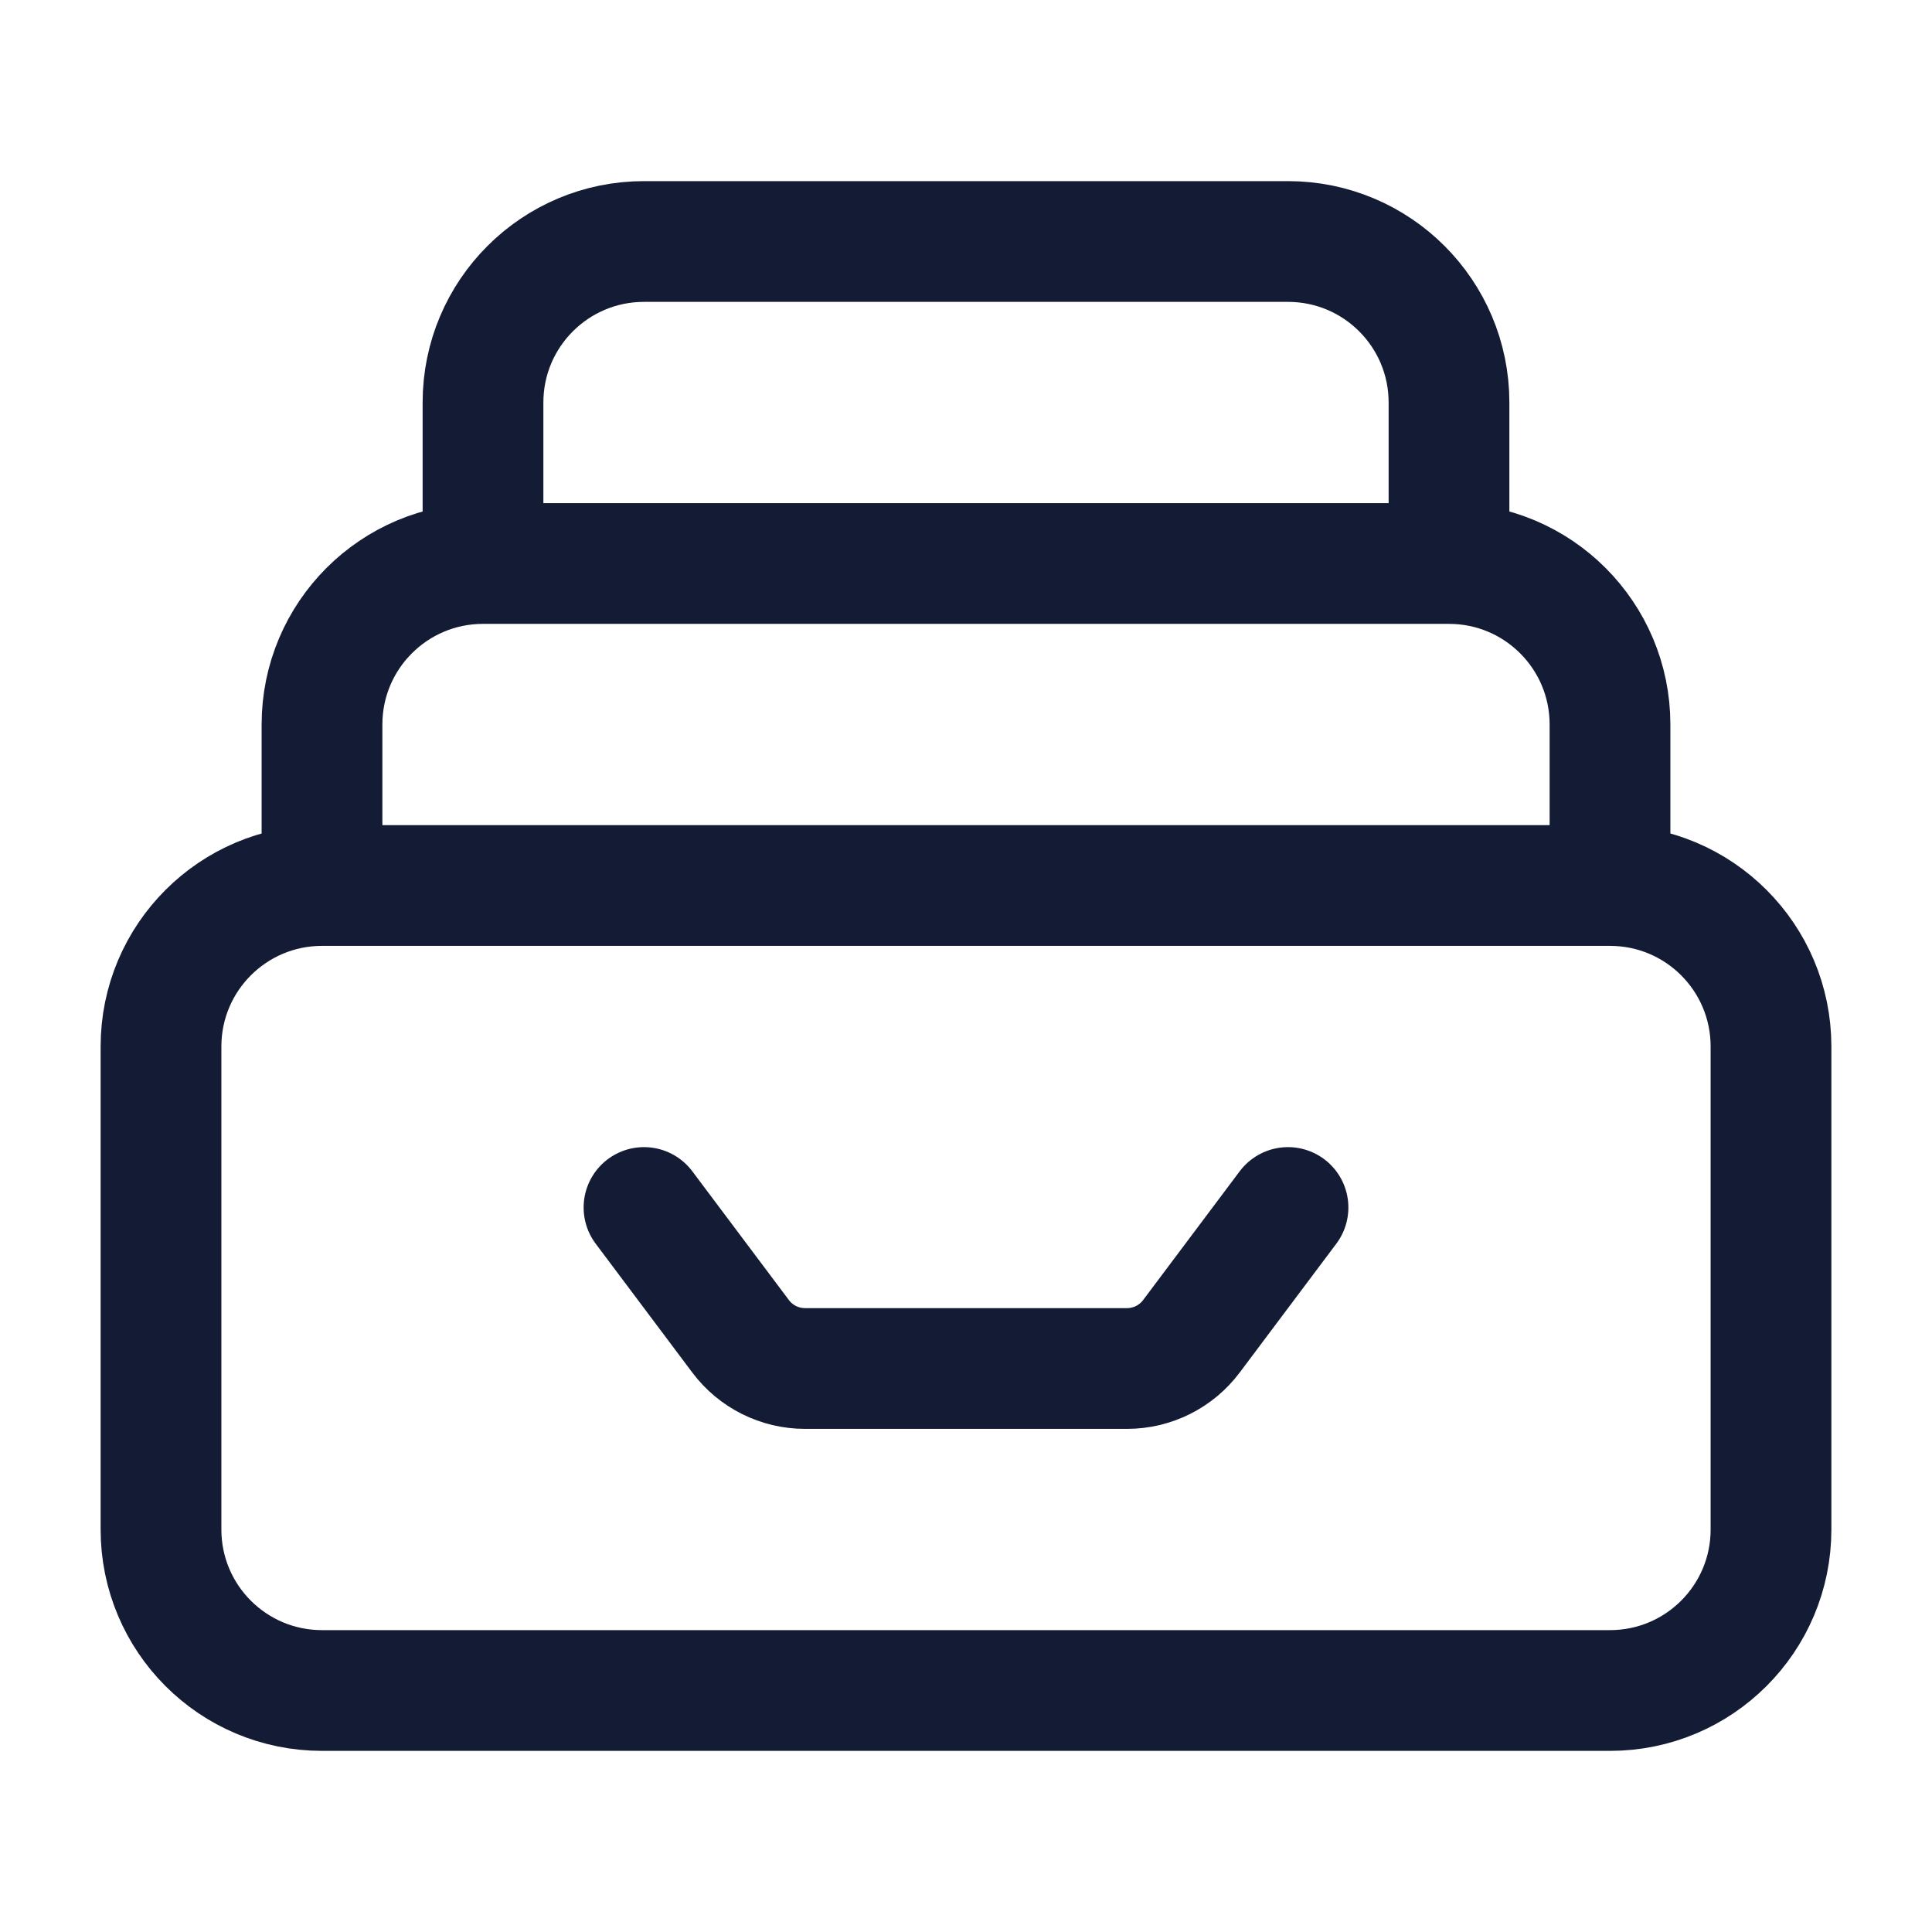 <svg width="24" height="24" viewBox="0 0 24 24" fill="none" xmlns="http://www.w3.org/2000/svg">
<path d="M22 19V13C22 11.895 21.105 11 20 11H4C2.896 11 2 11.895 2 13L2 19C2 20.105 2.895 21 4 21H20C21.105 21 22 20.105 22 19Z" stroke="#141B34" stroke-width="1.5" stroke-linecap="round" stroke-linejoin="round"/>
<path d="M4 11L4 9C4 7.895 4.896 7 6 7H18C19.105 7 20 7.895 20 9V11" stroke="#141B34" stroke-width="1.5" stroke-linejoin="round"/>
<path d="M6 7L6 5C6 3.895 6.896 3 8 3H16C17.105 3 18 3.895 18 5V7" stroke="#141B34" stroke-width="1.5" stroke-linejoin="round"/>
<path d="M16 15L14.8 16.6C14.611 16.852 14.315 17 14 17H10C9.685 17 9.389 16.852 9.2 16.6L8 15" stroke="#141B34" stroke-width="1.5" stroke-linecap="round" stroke-linejoin="round"/>
</svg>
